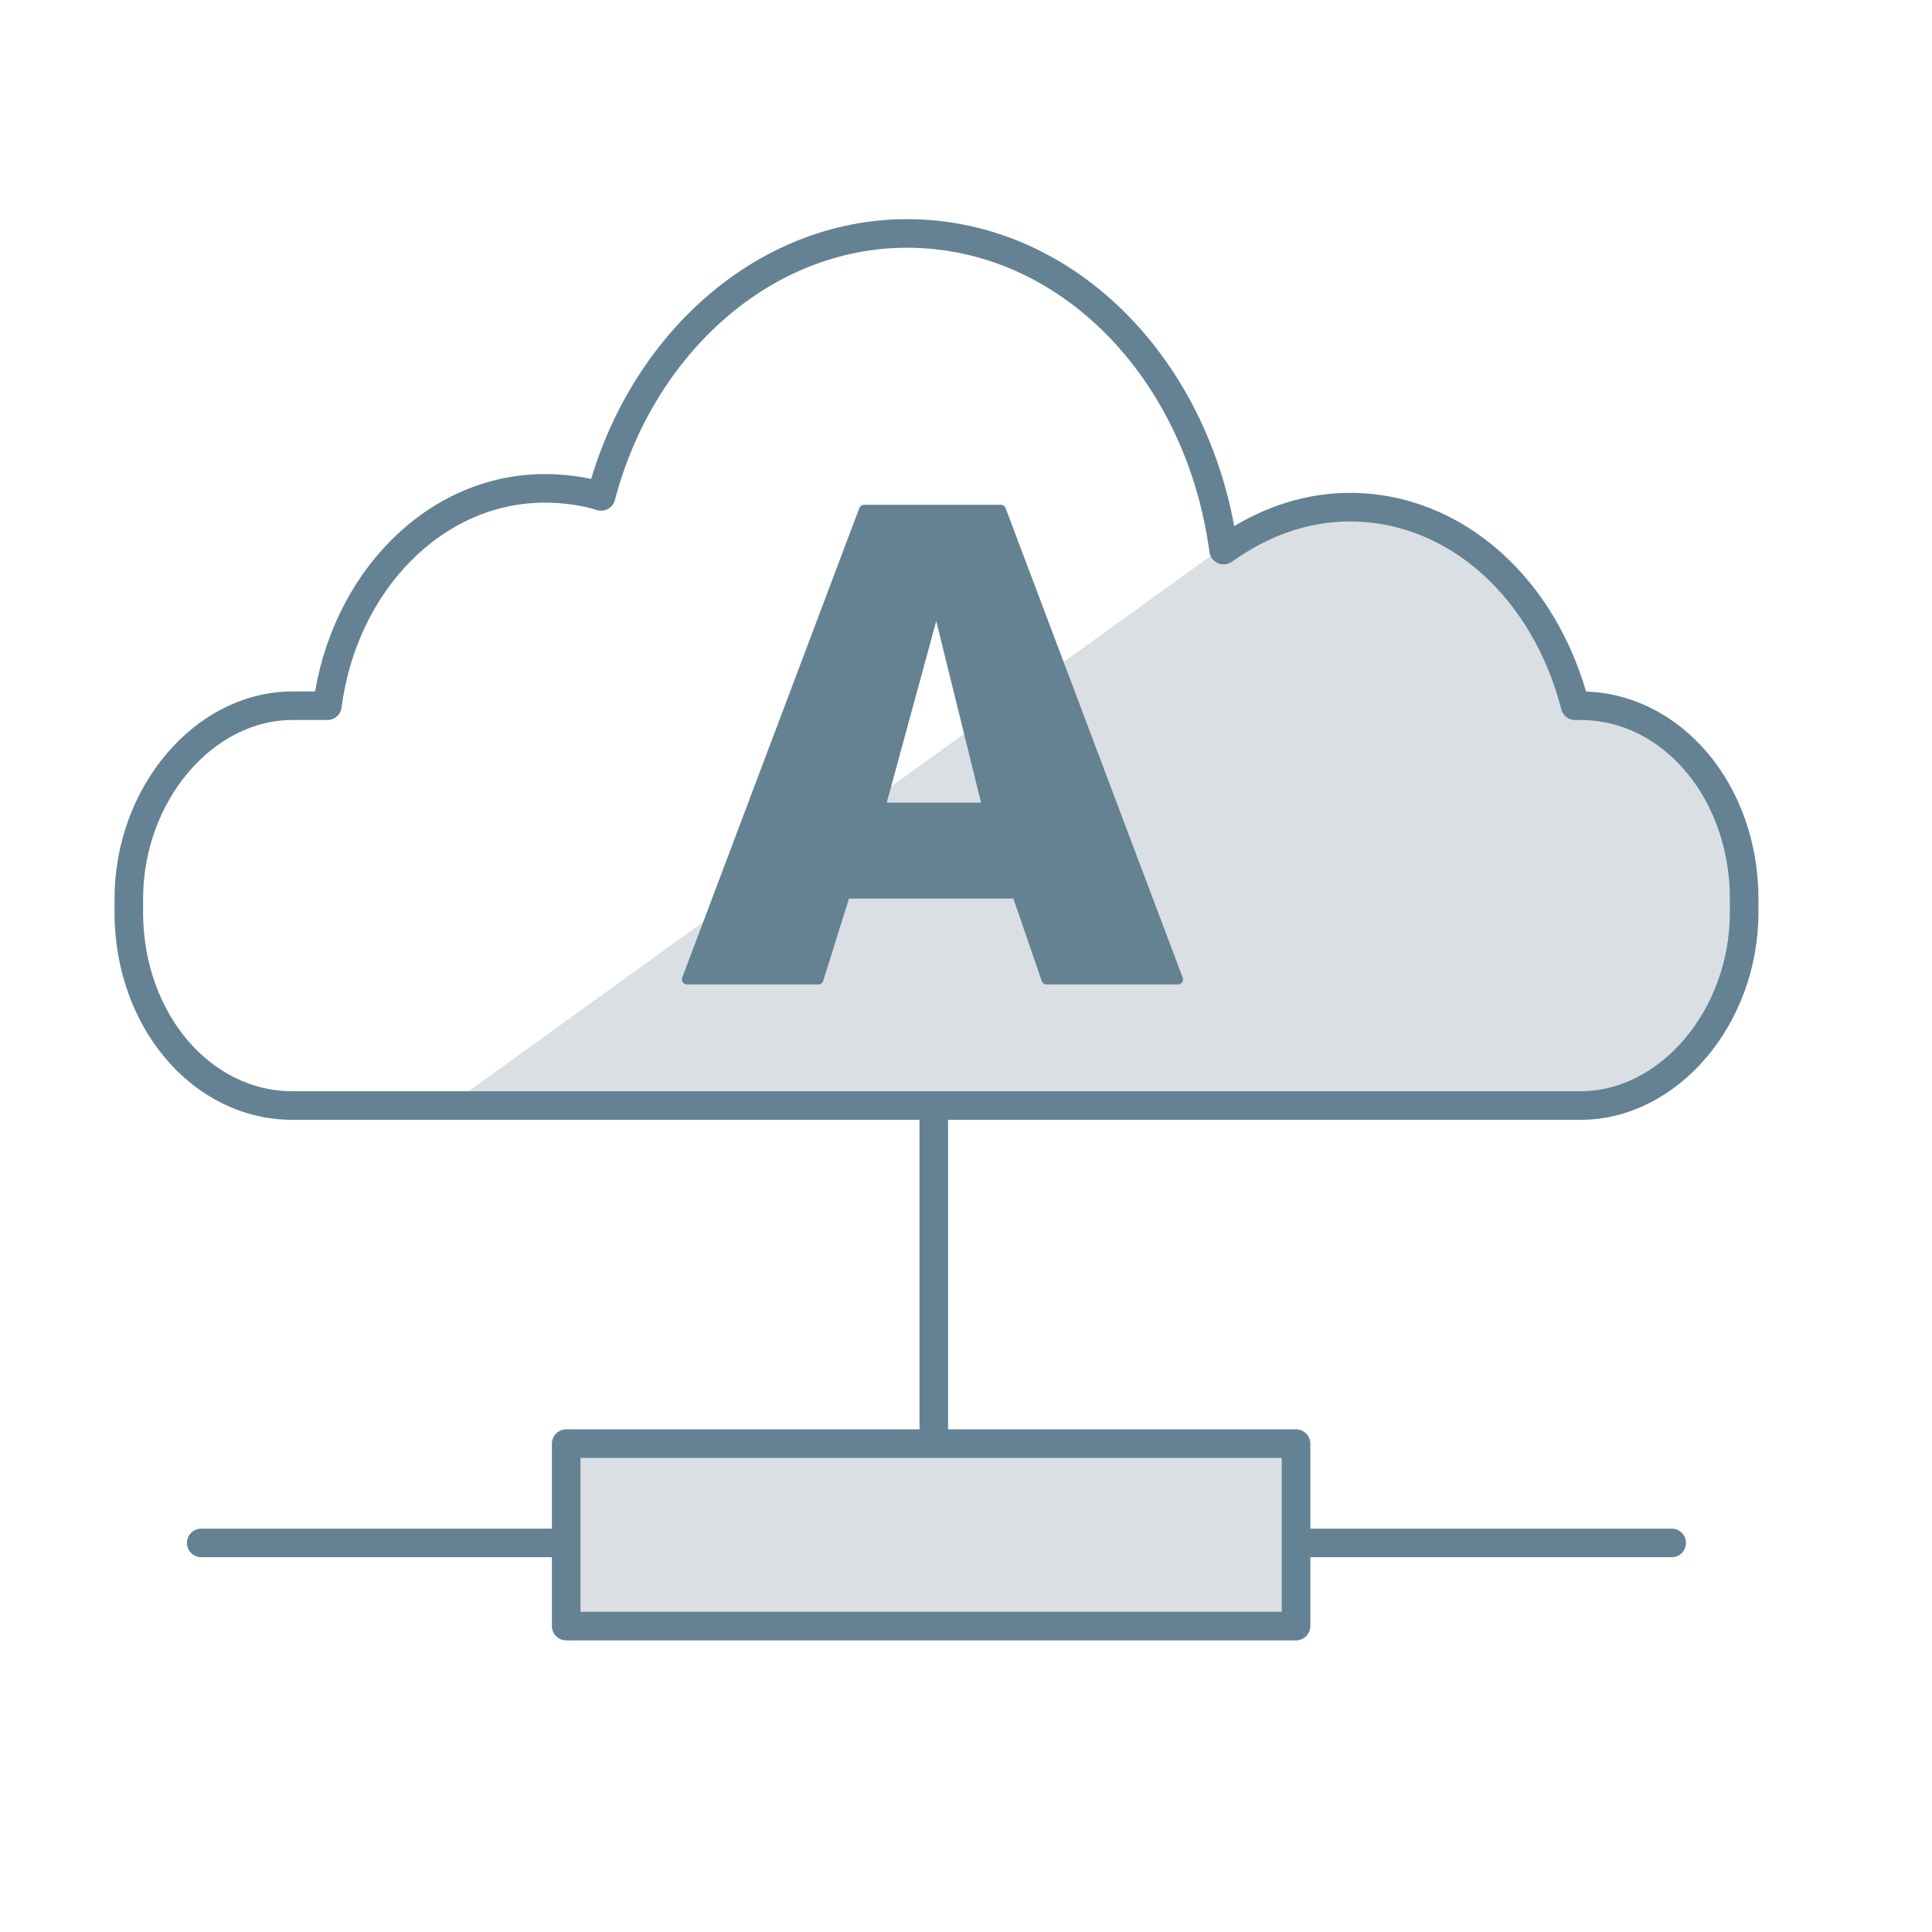 <?xml version="1.0" encoding="utf-8"?>
<!-- Generator: Adobe Illustrator 22.1.0, SVG Export Plug-In . SVG Version: 6.00 Build 0)  -->
<!DOCTYPE svg PUBLIC "-//W3C//DTD SVG 1.1//EN" "http://www.w3.org/Graphics/SVG/1.1/DTD/svg11.dtd">
<svg id='Layer_1' style='enable-background:new 0 0 72 72;' version='1.1' viewBox='0 0 72 72'
     x='0px'
     xml:space='preserve' xmlns='http://www.w3.org/2000/svg' y='0px'>
<style type='text/css'>
	.st0 {
    fill: #D9DFE3;
  }

  .st1 {
    fill: #CCE7FF;
  }

  .st2 {
    fill: none;
    stroke: #648293;
    stroke-width: 1.065;
    stroke-linecap: round;
    stroke-linejoin: round;
    stroke-miterlimit: 10;
  }

  .st3 {
    fill: #D9DFE3;
    stroke: #648293;
    stroke-width: 1.065;
    stroke-linecap: round;
    stroke-linejoin: round;
    stroke-miterlimit: 10;
  }

  .st4 {
    fill: none;
    stroke: #658292;
    stroke-width: 3.128;
    stroke-linecap: round;
    stroke-linejoin: round;
    stroke-miterlimit: 10;
    stroke-dasharray: 6.951;
  }

  .st5 {
    fill: none;
    stroke: #658292;
    stroke-width: 1.065;
    stroke-linecap: round;
    stroke-linejoin: round;
    stroke-miterlimit: 10;
  }

  .st6 {
    fill: none;
    stroke: #658292;
    stroke-width: 3.476;
    stroke-linecap: round;
    stroke-linejoin: round;
    stroke-miterlimit: 10;
  }

  .st7 {
    fill: #658292;
    stroke: #658292;
    stroke-width: 0.375;
    stroke-linecap: round;
    stroke-linejoin: round;
    stroke-miterlimit: 10;
  }
</style>
  <path class='st0' d='M45.7,20.3c1.4-1,3-1.6,4.7-1.6c4,0,7.3,3.1,8.4,7.4h0.2c3.4,0,6.1,3.2,6.1,7.2v0.5
	c0,3.9-2.8,7.2-6.1,7.2h-6.3H17' id='XMLID_4_'/>
  <path class='st1' d='M18.6,40.9' id='XMLID_3_'/>
  <line class='st2' x1='48.7' x2='62.3' y1='57.5' y2='57.5'/>
  <line class='st2' x1='7.5' x2='20.8' y1='57.5' y2='57.5'/>
  <line class='st2' x1='34.8' x2='34.8' y1='53.5' y2='41.8'/>
  <rect class='st3' height='6.8' width='27.2' x='21.1' y='53.8'/>
  <path class='st2' d='M18.6,41.2h-7.7c-3.4,0-6.1-3.2-6.1-7.2v-0.5c0-3.9,2.8-7.2,6.1-7.2h1.3c0.6-4.6,4-8.1,8.1-8.1
	c0.7,0,1.5,0.1,2.1,0.3c1.5-5.7,6.1-9.8,11.4-9.8c6,0,10.9,5.1,11.8,11.8c1.4-1,3-1.6,4.7-1.6c4,0,7.3,3.1,8.4,7.4h0.2
	c3.4,0,6.1,3.2,6.1,7.2V34c0,3.9-2.8,7.2-6.1,7.2h-6.3H17' id='XMLID_1_'/>
  <path class='st4' d='M20.9,40.1'/>
  <path class='st4' d='M20.9,40.1'/>
  <path class='st5' d='M62.3,57.4'/>
  <path class='st6' d='M6.4,57.4'/>
  <path class='st6' d='M34.8,41.7'/>
  <path class='st6' d='M34.8,53.5'/>
  <path class='st7'
        d='M30.5,36.5h-4.9L32.2,19h5.1l6.6,17.5H39l-1.1-3.2h-6.4L30.5,36.5z M32.8,30.1h4l-1.9-7.7L32.8,30.1z'/>
</svg>
